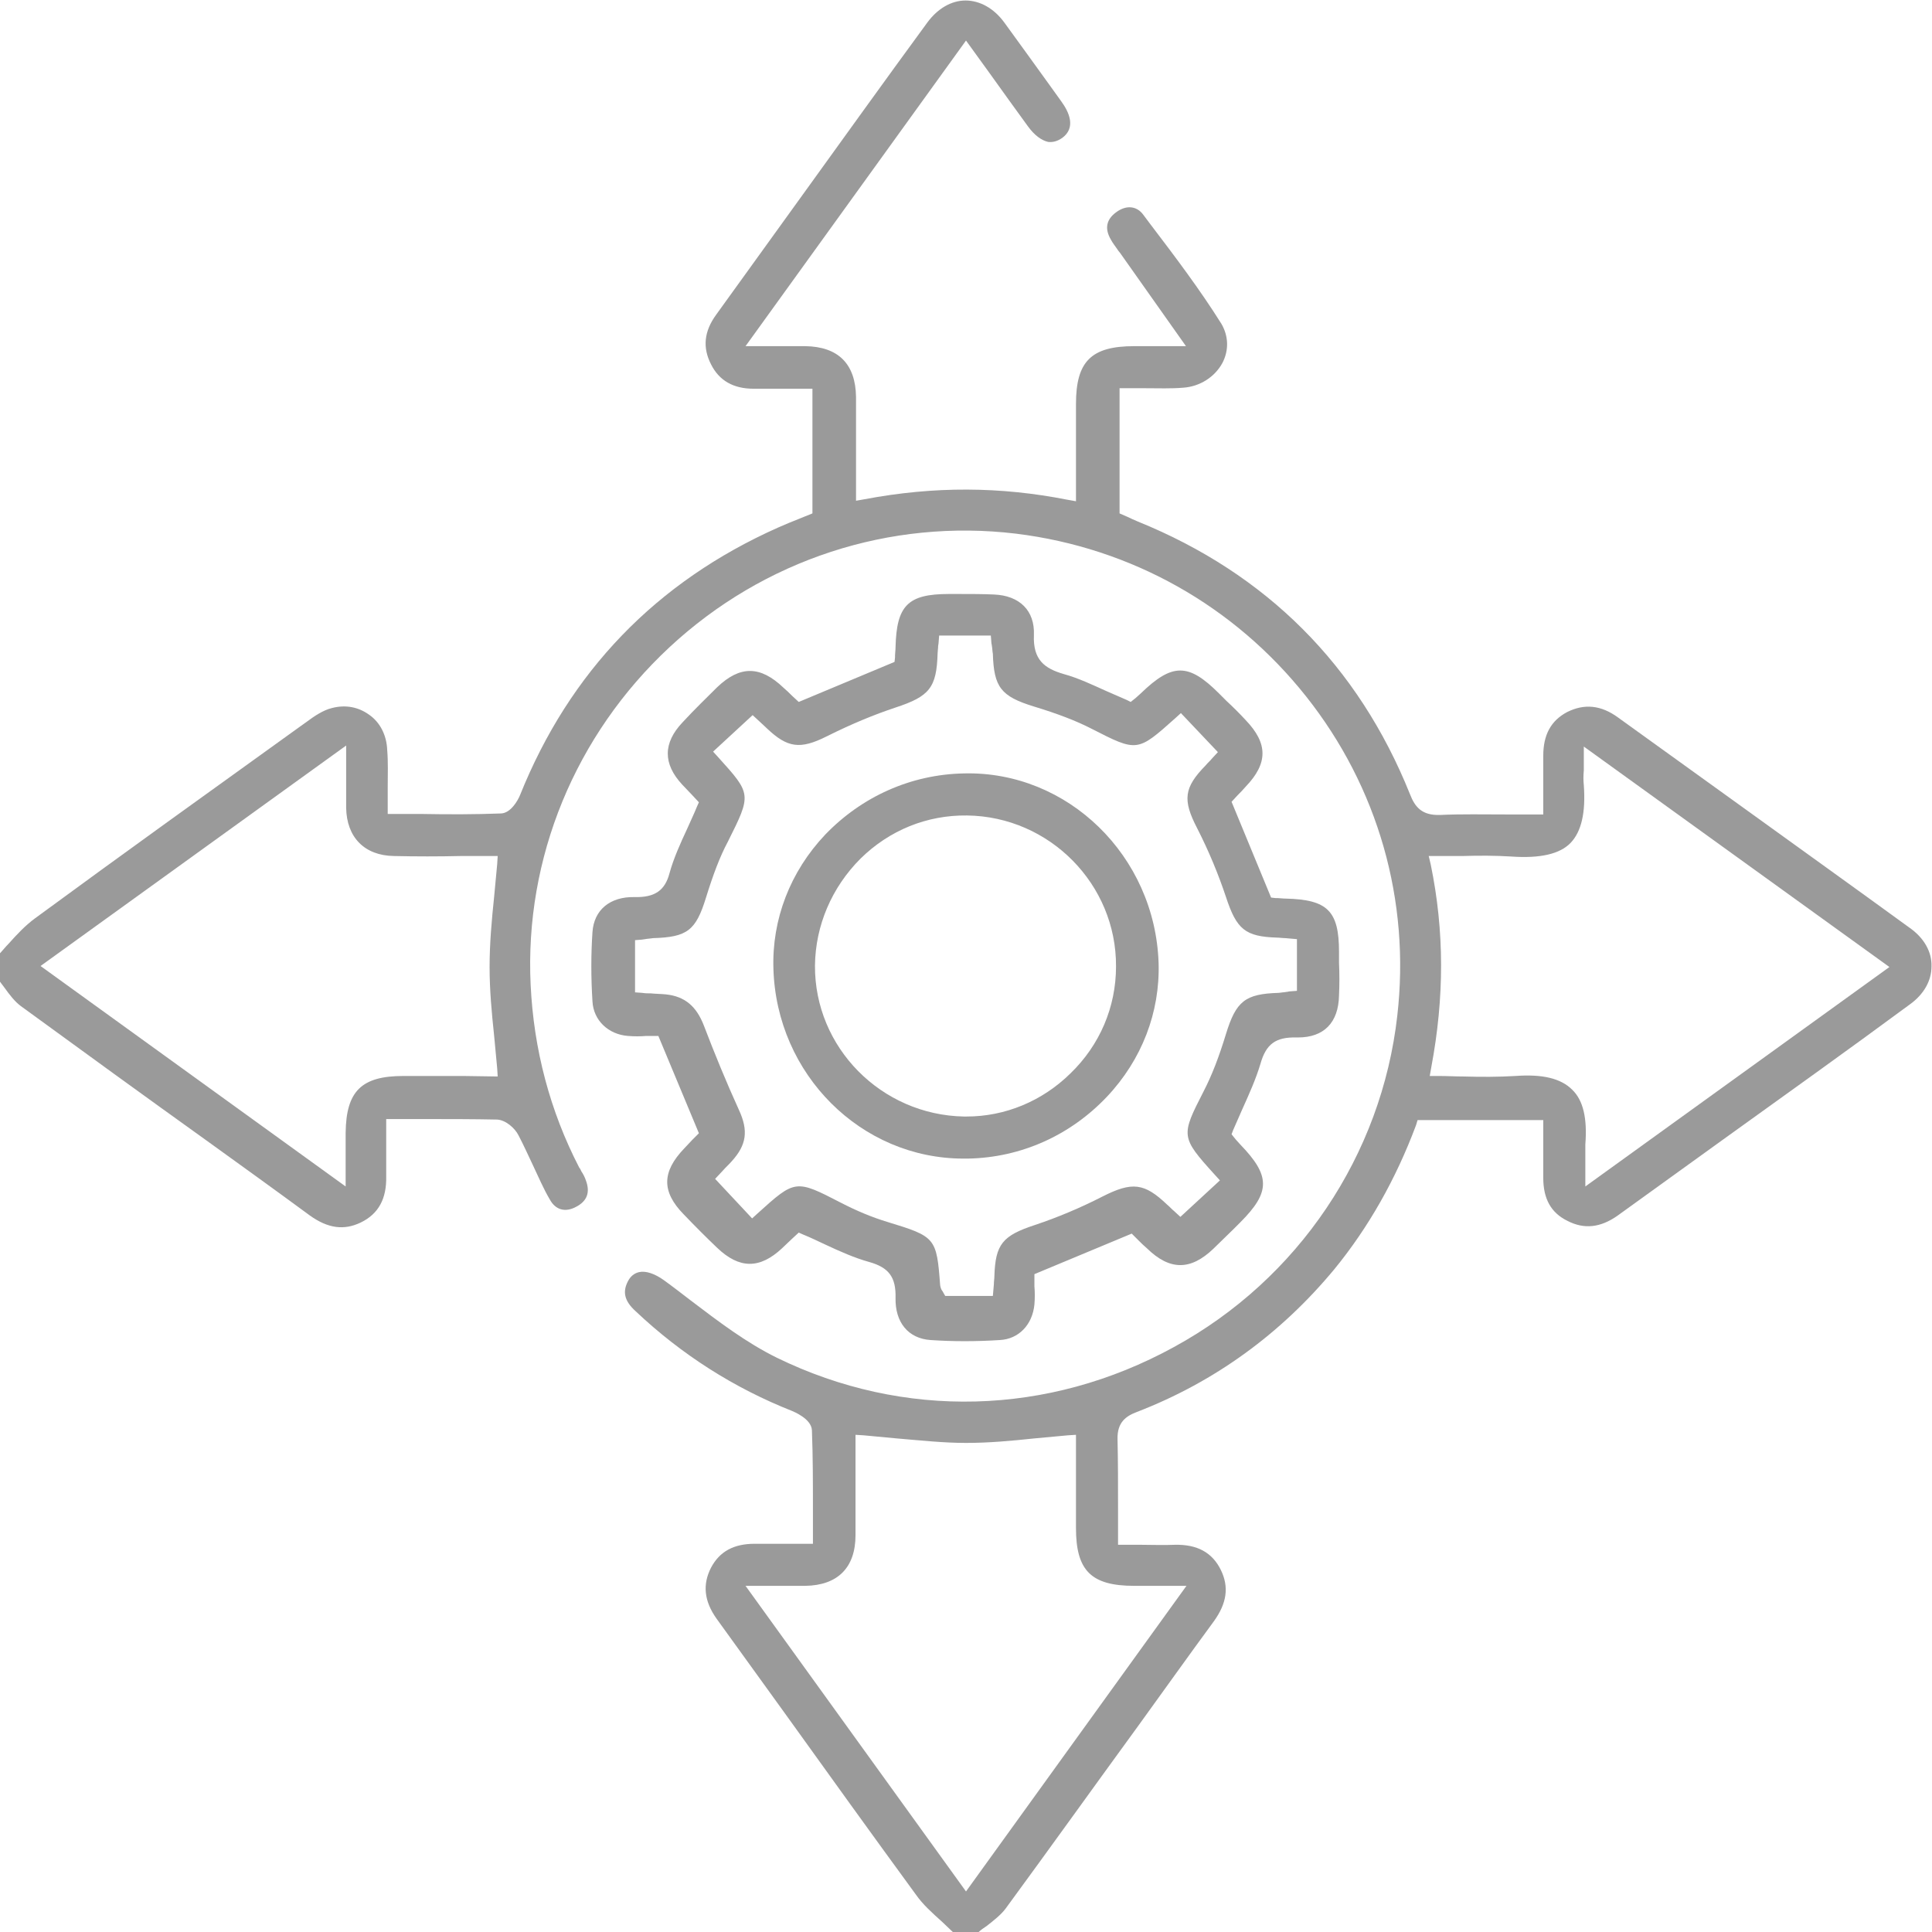 <?xml version="1.0" encoding="utf-8"?>
<!-- Generator: Adobe Illustrator 23.0.1, SVG Export Plug-In . SVG Version: 6.00 Build 0)  -->
<svg version="1.1" id="Layer_1" xmlns="http://www.w3.org/2000/svg" xmlns:xlink="http://www.w3.org/1999/xlink" x="0px" y="0px"
	 viewBox="0 0 381.2 381.2" style="enable-background:new 0 0 381.2 381.2;" xml:space="preserve">
<style type="text/css">
	.st0{fill:#9A9A9A;}
</style>
<g>
	<path class="st0" d="M376.7,183c-11-8-22.3-16.1-33.1-23.9c-8.1-5.8-16.2-11.7-24.3-17.5c-3.4-2.5-6.7-2.8-10.1-1.1
		c-3.2,1.7-4.7,4.5-4.7,8.6c0,2.3,0,4.6,0,6.9c0,1,0,2.1,0,3.2v1.5h-1.5c-2,0-3.9,0-5.8,0c-4.5,0-8.8-0.1-13.1,0.1
		c-3.5,0.1-4.9-1.5-5.9-4.1c-10.2-25.4-28.3-43.5-53.7-53.8c-0.7-0.3-1.4-0.6-2-0.9l-1.6-0.7V76.6h1.5c1.2,0,2.4,0,3.6,0
		c2.6,0,5,0.1,7.4-0.1c3.3-0.2,6.3-2.1,7.8-4.9c1.3-2.5,1.2-5.3-0.2-7.7c-4.2-6.7-9.1-13.2-13.9-19.5l-1.5-2c-1.3-1.8-3.4-2-5.4-0.5
		c-1.9,1.4-2.3,3.2-1,5.4c0.3,0.6,0.8,1.2,1.2,1.8c0.2,0.3,0.4,0.6,0.6,0.8L234,68.3l-10.2,0c-8.5,0-11.5,3-11.5,11.4
		c0,4,0,8,0,12.1l0,7.1l-1.7-0.3c-13.2-2.6-26.2-2.7-40-0.1l-1.7,0.3v-1.8c0-2,0-4,0-6c0-4.4,0-8.5,0-12.7c-0.1-6.5-3.5-9.9-10-10
		c-1.9,0-3.7,0-5.8,0l-6,0l43.5-60.3l4.7,6.5c2.6,3.6,5,7,7.5,10.4c1.3,1.8,2.7,2.8,4,3.1c0.9,0.1,1.8-0.1,2.8-0.8
		c2.7-2,1.4-5-0.2-7.2l-2.3-3.2c-2.9-4-5.9-8.2-8.9-12.3c-2.1-2.9-4.9-4.4-7.7-4.4c0,0,0,0,0,0c-2.8,0-5.5,1.6-7.5,4.3
		C174.5,16,165.9,28,157.6,39.5c-5.4,7.5-10.9,15.1-16.3,22.6c-2.4,3.3-2.7,6.5-1,9.8c1.6,3.2,4.4,4.8,8.4,4.8c0,0,0.1,0,0.1,0
		c2.3,0,4.6,0,6.9,0l4.6,0v24.6l-4.7,1.9c-0.7,0.3-1.4,0.6-2.1,0.9c-24,10.7-41.1,28.4-50.9,52.8c-0.4,1-1.8,3.5-3.7,3.6
		c-5.2,0.2-10.4,0.2-15.9,0.1c-1.7,0-3.3,0-5,0h-1.5v-1.5c0-1.3,0-2.5,0-3.7c0-2.6,0.1-5-0.1-7.4c-0.1-2.9-1.4-5.5-3.6-7
		c-2.1-1.5-4.6-2-7.3-1.3c-1.7,0.4-3.5,1.6-5.1,2.8l-1.4,1c-17.1,12.3-34.8,25-52.1,37.7c-1.9,1.4-3.5,3.1-5.2,5
		c-0.7,0.7-1.3,1.5-2,2.2v4.9c0.4,0.5,0.8,1.1,1.2,1.6c1,1.4,2,2.7,3.2,3.6c12.2,8.9,24.6,17.9,36.6,26.5
		c6.8,4.9,13.6,9.8,20.4,14.8c3.6,2.6,6.8,3,10.1,1.4c3.5-1.7,5.1-4.7,5-9.1c0-2.2,0-4.4,0-6.7c0-1,0-2,0-3.1v-1.5H78
		c1.8,0,3.6,0,5.3,0c5.1,0,10,0,14.8,0.1c1.7,0.1,3.5,1.7,4.2,3.1c1,1.9,1.9,3.9,2.8,5.8c1.1,2.3,2.1,4.7,3.4,6.9
		c1.1,2,3,2.6,5.2,1.4c2.1-1.1,2.8-2.8,1.9-5.2c-0.2-0.6-0.5-1.2-0.9-1.8c-0.1-0.2-0.2-0.5-0.4-0.7c-5.8-11.2-9-23.4-9.6-36.1
		c-1.2-25,8.8-49.3,27.4-66.6c18.6-17.3,43.5-25.4,68.4-22.4c22.7,2.8,43,14.2,57.2,32.1c14.2,17.9,20.6,40.3,18,63
		c-3.1,27.5-19.5,52-44.1,65.4c-24.8,13.6-53.3,14.3-78.3,2.1c-6.1-3-11.6-7.2-17-11.3c-1.7-1.3-3.5-2.7-5.3-4
		c-1.8-1.3-3.6-1.9-4.9-1.6c-0.9,0.2-1.7,0.8-2.2,1.8c-1.1,2.1-0.7,3.9,1.5,5.9c9.1,8.6,19.5,15.2,30.9,19.7
		c0.2,0.1,3.8,1.5,3.9,3.8c0.2,5.2,0.2,10.4,0.2,15.8c0,1.7,0,3.4,0,5.1v1.5H159c-1.1,0-2.2,0-3.3,0c-2.3,0-4.5,0-6.8,0
		c-4.1,0-6.9,1.5-8.6,4.7c-1.7,3.3-1.4,6.6,1.1,10.1c4.5,6.2,9,12.5,13.5,18.7c8.4,11.7,17.1,23.8,25.8,35.7c1.4,2,3.2,3.6,5.2,5.4
		c0.7,0.7,1.5,1.4,2.2,2.1h4.9c0.5-0.5,1.1-0.9,1.7-1.3c1.4-1.1,2.8-2.2,3.7-3.4c8.8-12,17.6-24.3,26.2-36.1
		c5-6.9,9.9-13.8,14.9-20.6c2.6-3.6,3-6.8,1.4-10.1c-1.7-3.5-4.7-5.1-9.1-5c-2.2,0.1-4.4,0-6.7,0c-1,0-2,0-3,0h-1.5v-1.5
		c0-2,0-3.9,0-5.8c0-4.7,0-9.1-0.1-13.5c-0.1-3.4,1.7-4.6,3.8-5.4c15.3-5.9,28.4-15.4,39-28.2c6.7-8.2,12.1-17.7,16.1-28.4l0.3-1
		h24.8l0,4.7c0,2.3,0,4.5,0,6.7c0,4.1,1.5,6.9,4.8,8.5c3.3,1.7,6.5,1.3,9.8-1c6.9-5,13.9-10,20.8-15c12.1-8.7,24.7-17.7,36.9-26.7
		c2.8-2,4.3-4.7,4.3-7.5C381.2,187.8,379.6,185,376.7,183z M91.4,212.3c-4,0-7.9,0-11.8,0c-8.3,0-11.3,3-11.4,11.2c0,1.6,0,3.1,0,5
		l0,5.6L8,190.6l60.3-43.5v2.8c0,1.2,0,2.3,0,3.4c0,2.2,0,4.1,0,6.1c0.1,5.8,3.6,9.4,9.4,9.5c4.4,0.1,8.9,0.1,13.2,0
		c1.9,0,3.8,0,5.7,0h1.6l-0.1,1.6c-0.2,2.2-0.4,4.3-0.6,6.4c-0.5,4.8-0.9,9.3-0.9,13.9c0,4.5,0.4,8.9,0.9,13.6
		c0.2,2.1,0.4,4.2,0.6,6.4l0.1,1.6L91.4,212.3z M223.8,312.9l4.5,0l5.8,0l-43.5,60.3l-43.5-60.3l6.1,0c2.1,0,3.9,0,5.7,0
		c6.4-0.1,9.9-3.6,9.9-10c0-4.2,0-8.5,0-12.7c0-1.9,0-3.7,0-5.5v-1.6l1.6,0.1c2.2,0.2,4.3,0.4,6.4,0.6c4.8,0.4,9.3,0.9,13.8,0.9
		c0,0,0,0,0,0c4.5,0,8.9-0.4,13.6-0.9c2.1-0.2,4.3-0.4,6.5-0.6l1.6-0.1l0,6.5c0,3.9,0,7.9,0,11.9
		C212.3,309.9,215.3,312.9,223.8,312.9z M312.8,234.1v-2.8c0-0.8,0-1.4,0-2.1c0-1.2,0-2.3,0-3.4c0.4-5.1-0.4-8.7-2.6-10.8
		c-2.2-2.2-5.8-3.1-11.2-2.7c-3.4,0.2-6.7,0.2-10.2,0.1c-1.6,0-3.2-0.1-4.9-0.1h-1.8l0.3-1.7c2.6-13.8,2.6-26.9-0.1-40l-0.4-1.7h1.8
		c1.7,0,3.3,0,4.8,0c3.3-0.1,6.5-0.1,9.7,0.1c5.7,0.4,9.6-0.5,11.7-2.7c2.1-2.2,3-5.9,2.6-11.4c-0.1-0.9-0.1-1.8,0-2.9
		c0-0.6,0-1.2,0-1.9v-2.8l60.3,43.5L312.8,234.1z"/>
	<path class="st0" d="M125.2,177c-4.8-0.1-8,2.5-8.3,6.9c-0.3,4.4-0.3,9,0,13.7c0.2,3.7,3.1,6.5,7,6.8c1.2,0.1,2.5,0.1,3.6,0
		c0.5,0,1,0,1.4,0h1l8,19.2l-1.3,1.3c-0.5,0.5-1,1.1-1.6,1.7c-4.4,4.6-4.5,8.5-0.1,13c2.3,2.4,4.5,4.6,6.6,6.6
		c4.4,4.2,8.4,4.2,12.8,0.1c0.7-0.7,1.4-1.3,2-1.9l1.3-1.2l0.9,0.4c1.5,0.6,2.9,1.3,4.2,1.9c3,1.4,5.9,2.7,8.8,3.5
		c3.9,1.1,5.3,3,5.2,7.1c-0.1,4.8,2.5,8,6.9,8.3c4.4,0.3,9,0.3,13.7,0c3.7-0.2,6.4-3,6.8-7c0.1-1.2,0.1-2.5,0-3.6c0-0.5,0-1,0-1.4
		v-1l19.2-8l1.4,1.4c0.5,0.5,1,1,1.6,1.5c4.5,4.4,8.6,4.4,13.1,0.1c1.3-1.3,2.6-2.5,3.9-3.8l1.4-1.4c6-6,6-9.2,0-15.4
		c-0.3-0.3-0.6-0.7-0.9-1l-0.8-1l0.3-0.8c0.6-1.4,1.2-2.7,1.8-4.1c1.4-3.1,2.7-6,3.6-9c1.1-3.9,3-5.3,7.1-5.2c0.1,0,0.2,0,0.3,0
		c5.1,0,8-2.9,8.1-8.3c0.1-2.1,0.1-4.3,0-6.4c0-0.7,0-1.5,0-2.2c0-8.1-2.3-10.3-10.5-10.5c-0.6,0-1.2-0.1-1.6-0.1
		c-0.2,0-0.3,0-0.4,0l-0.9-0.1l-7.8-18.9l1.2-1.3c0.5-0.5,1.1-1.1,1.6-1.7c4.4-4.6,4.4-8.5,0-13.1c-1.2-1.3-2.5-2.6-3.8-3.8
		l-1.5-1.5c-6-6-9.2-6-15.4,0c-0.3,0.3-0.7,0.6-1,0.9l-1,0.8l-0.8-0.4c-1.3-0.6-2.6-1.1-3.9-1.7c-2.9-1.3-5.6-2.6-8.5-3.4
		c-3.8-1.1-6.1-2.8-5.9-7.7c0.2-4.8-2.8-7.8-7.9-8c-2.2-0.1-4.5-0.1-6.7-0.1c-0.7,0-1.5,0-2.2,0c-8.1,0-10.3,2.3-10.5,10.5
		c0,0.6-0.1,1.2-0.1,1.6c0,0.1,0,0.3,0,0.4l-0.1,0.9l-18.9,7.9l-1.3-1.2c-0.5-0.5-1.1-1.1-1.7-1.6c-4.6-4.4-8.6-4.4-13.1-0.1
		c-1.9,1.9-4.4,4.3-6.8,6.9c-3.9,4.1-3.9,8.2-0.1,12.3c0.7,0.7,1.4,1.5,2,2.1l1.3,1.4l-0.4,0.9c-0.6,1.5-1.3,2.9-1.9,4.3
		c-1.4,3-2.7,5.9-3.5,8.8C131.2,175.7,129.2,177.1,125.2,177z M139.3,177.1c1.4-4.5,2.7-8,4.3-11c4.7-9.4,4.7-9.4-1.9-16.7l-1-1.1
		l7.8-7.2l1.3,1.2c0.4,0.4,0.9,0.8,1.5,1.4c4.1,3.9,6.6,4.2,11.8,1.6c5-2.5,9.4-4.3,13.6-5.7c6.7-2.2,8.1-3.9,8.3-10.7
		c0-0.4,0.1-0.9,0.1-1.4c0-0.2,0.1-0.5,0.1-0.8l0.1-1.3h10.2l0.1,1.3c0,0.3,0.1,0.5,0.1,0.7c0.1,0.5,0.1,1.1,0.2,1.6
		c0.2,6.6,1.6,8.4,8.1,10.4c4.6,1.4,8.3,2.8,11.4,4.4c9,4.6,9,4.6,16.5-2.1l1.1-1l7.3,7.7l-1.2,1.3c-0.3,0.4-0.8,0.8-1.2,1.3
		c-4.3,4.4-4.6,6.8-1.7,12.4c2.3,4.5,4.2,9.1,5.7,13.6c2.1,6.4,3.8,7.8,10.1,8c0.5,0,1,0.1,1.6,0.1l2.3,0.2v10.2l-1.3,0.1
		c-0.3,0-0.5,0.1-0.7,0.1c-0.5,0.1-1,0.1-1.6,0.2c-6.6,0.2-8.4,1.6-10.4,8.1c-1.4,4.6-2.8,8.2-4.4,11.3c-4.5,8.8-4.6,9,2.2,16.5
		l1,1.1l-7.8,7.2l-1.3-1.2c-0.4-0.3-0.8-0.8-1.3-1.2c-4.5-4.3-6.9-4.6-12.8-1.6c-4.3,2.2-8.8,4.1-13.3,5.6c-6.4,2.1-7.8,3.8-8,10.1
		c0,0.5-0.1,1-0.1,1.6l-0.2,2.3h-9.4l-0.4-0.7c0-0.1-0.1-0.1-0.1-0.2c-0.2-0.2-0.4-0.6-0.5-1.2c-0.7-9.4-0.9-9.6-10.4-12.5
		c-3-0.9-6.1-2.2-9.2-3.8c-8.9-4.6-9-4.6-16.4,2.1l-1.1,1l-7.3-7.8l1.5-1.6c0.5-0.6,1.2-1.2,1.8-1.9c2.9-3.2,3.3-6,1.4-10.1
		c-2.5-5.5-4.8-11.1-6.9-16.6c-1.5-3.9-3.8-5.8-7.5-6.2c-1-0.1-2-0.1-3-0.2c-0.5,0-1.1,0-1.7-0.1l-1.4-0.1v-10.3l1.3-0.1
		c0.2,0,0.5-0.1,0.7-0.1c0.5-0.1,1-0.1,1.6-0.2C135.6,184.9,137.3,183.6,139.3,177.1z"/>
	<path class="st0" d="M190.1,228.6c0.3,0,0.6,0,0.9,0c10.5-0.2,20.2-4.6,27.4-12.2c6.9-7.3,10.5-16.7,10.2-26.4
		c-0.7-21.1-17.9-37.9-38.4-37.4c-10.5,0.2-20.2,4.6-27.4,12.1c-6.9,7.3-10.5,16.7-10.2,26.4C153.2,212,169.9,228.6,190.1,228.6z
		 M169.8,169.4c5.7-5.6,13.1-8.6,21-8.5c16.3,0.2,29.5,13.6,29.4,29.8c0,8-3.2,15.5-9,21.1c-5.6,5.5-12.9,8.5-20.5,8.5
		c-0.2,0-0.3,0-0.5,0c-16.3-0.3-29.5-13.6-29.4-29.8C160.9,182.6,164.1,175.1,169.8,169.4z"/>
</g>
</svg>
